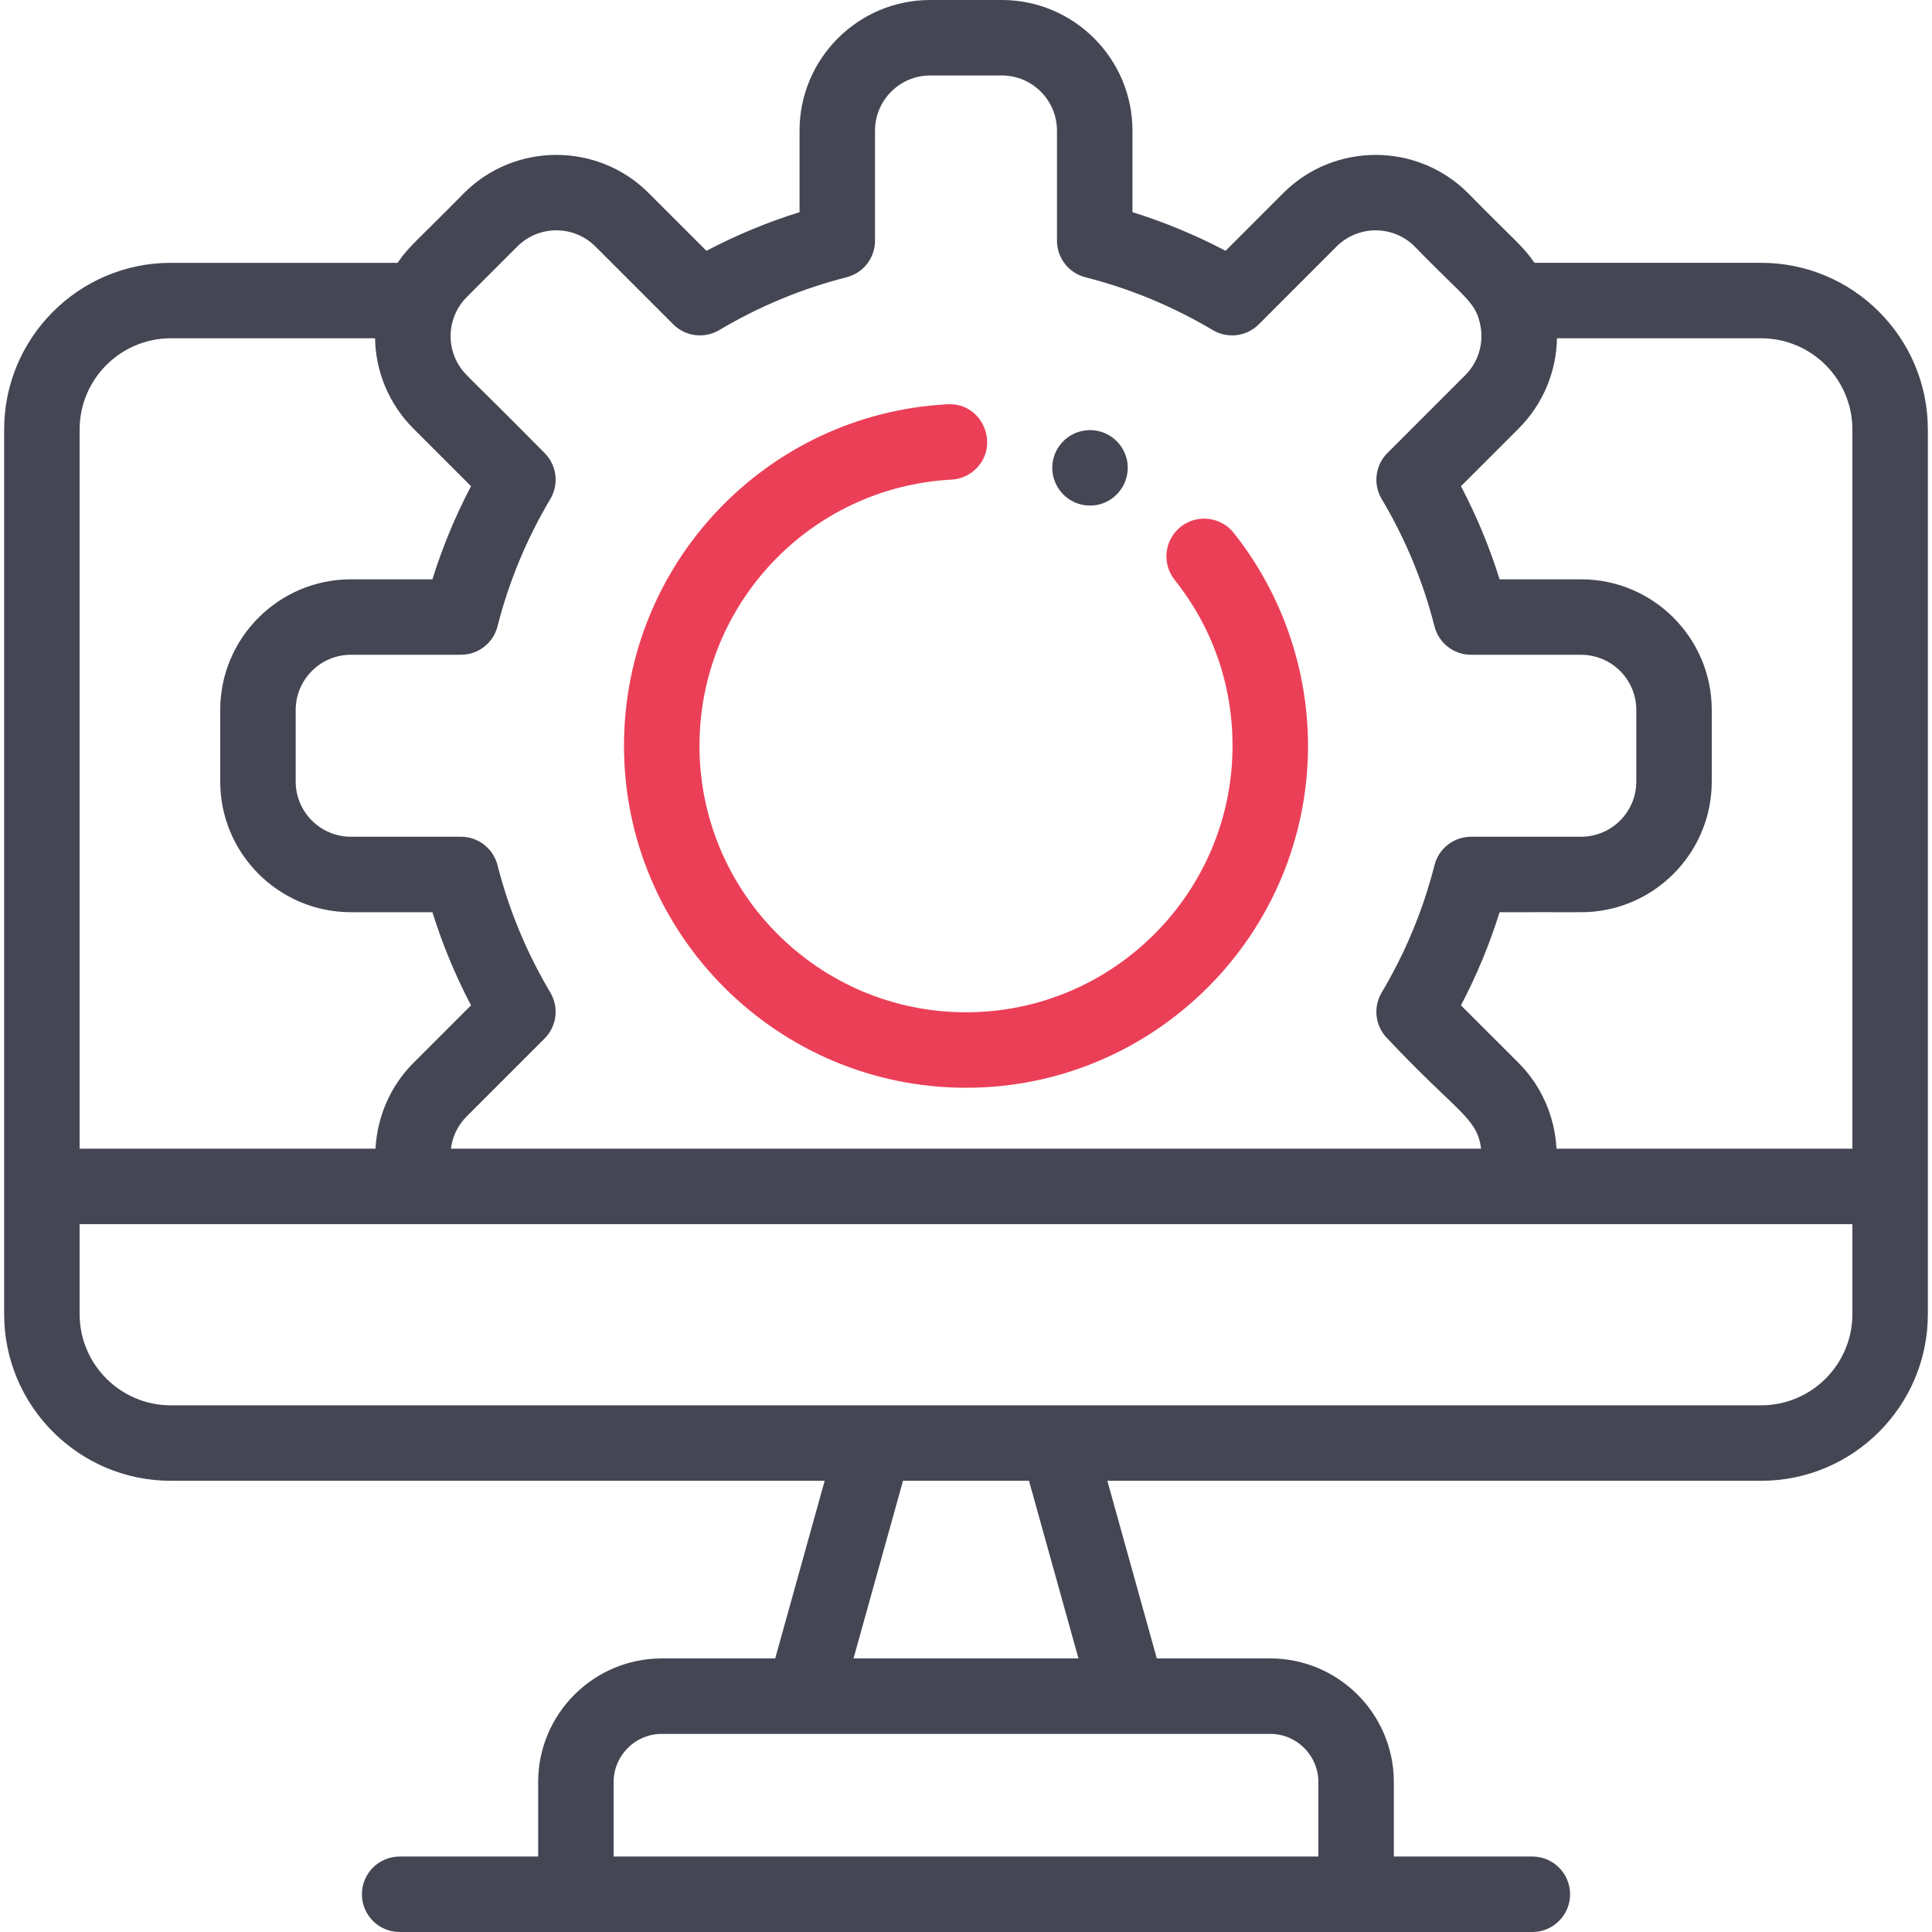 <svg width="96" height="96" viewBox="0 0 96 96" fill="none" xmlns="http://www.w3.org/2000/svg">
<g id="desktop 1" clip-path="url(#clip0_58_74)">
<g id="Group">
<path id="Vector" d="M54.161 25.121C55.507 25.121 56.4 23.744 55.894 22.53C55.558 21.71 54.674 21.232 53.796 21.409C52.894 21.591 52.286 22.375 52.286 23.246C52.286 24.249 53.097 25.121 54.161 25.121Z" fill="#454654"/>
<path id="Vector_2" d="M48 54.05C57.371 54.05 64.994 46.427 64.994 37.056C64.994 33.226 63.682 29.469 61.301 26.478C60.656 25.668 59.476 25.533 58.666 26.179C57.856 26.824 57.722 28.003 58.367 28.813C60.249 31.177 61.244 34.028 61.244 37.056C61.244 44.359 55.303 50.3 48 50.3C40.697 50.3 34.756 44.359 34.756 37.056C34.756 30.017 40.256 24.208 47.278 23.832C47.665 23.811 48.019 23.674 48.307 23.456C49.774 22.346 48.921 19.99 47.077 20.087C38.065 20.57 31.006 28.024 31.006 37.056C31.006 46.427 38.63 54.05 48 54.05Z" fill="#EB3F57"/>
<path id="Vector_3" d="M87.511 13.059H76.245C75.67 12.215 75.312 12.006 72.945 9.595C70.414 7.065 66.295 7.065 63.764 9.595L60.898 12.462C59.414 11.682 57.867 11.04 56.271 10.543V6.492C56.271 2.912 53.358 0 49.779 0H46.221C42.641 0 39.729 2.912 39.729 6.492V10.543C38.133 11.04 36.585 11.683 35.102 12.462L32.236 9.596C29.705 7.064 25.586 7.064 23.055 9.596C20.727 11.966 20.33 12.214 19.755 13.06H8.489C3.922 13.06 0.206 16.775 0.206 21.342V65.298C0.206 69.852 3.909 73.58 8.489 73.58H40.977L38.519 82.407H32.884C29.497 82.407 26.741 85.162 26.741 88.549V92.25H19.858C18.823 92.25 17.983 93.09 17.983 94.125C17.983 95.16 18.823 96 19.858 96H76.141C77.177 96 78.016 95.16 78.016 94.125C78.016 93.09 77.177 92.25 76.141 92.25H69.259V88.549C69.259 85.162 66.503 82.406 63.116 82.406H57.481L55.023 73.58H87.511C92.078 73.58 95.794 69.865 95.794 65.297C95.794 62.966 95.794 22.889 95.794 21.342C95.794 16.775 92.078 13.059 87.511 13.059ZM87.511 16.809C90.01 16.809 92.044 18.843 92.044 21.342V57.077H77.341C77.258 55.499 76.608 53.968 75.461 52.82L72.594 49.954C73.374 48.471 74.016 46.923 74.514 45.327C78.611 45.317 78.656 45.352 79.227 45.294C82.497 44.961 85.056 42.191 85.056 38.835V35.278C85.056 31.698 82.144 28.786 78.564 28.786H74.514C74.016 27.19 73.374 25.642 72.594 24.159L75.461 21.293C76.704 20.049 77.339 18.421 77.364 16.809H87.511ZM23.191 14.763L25.706 12.247C26.776 11.178 28.515 11.178 29.584 12.247L33.454 16.117C34.06 16.723 35.001 16.84 35.738 16.402C37.716 15.225 39.845 14.342 42.066 13.777C42.897 13.566 43.479 12.818 43.479 11.96V6.492C43.479 4.98 44.709 3.75 46.221 3.75H49.779C51.291 3.75 52.521 4.98 52.521 6.492V11.96C52.521 12.818 53.103 13.566 53.934 13.777C56.155 14.342 58.284 15.225 60.262 16.402C60.999 16.84 61.94 16.723 62.547 16.117L66.415 12.247C67.485 11.179 69.224 11.178 70.294 12.247C72.823 14.861 73.341 14.99 73.566 16.205C73.732 17.115 73.435 18.014 72.809 18.641L68.94 22.51C68.334 23.116 68.216 24.057 68.655 24.795C69.684 26.525 70.489 28.371 71.053 30.294C71.133 30.569 71.209 30.845 71.279 31.123C71.49 31.954 72.239 32.536 73.096 32.536H78.564C80.076 32.536 81.307 33.766 81.307 35.278V38.835C81.307 40.347 80.076 41.577 78.564 41.577H73.096C72.239 41.577 71.49 42.159 71.279 42.991C70.715 45.212 69.832 47.341 68.655 49.318C68.627 49.364 68.602 49.411 68.579 49.459C68.233 50.172 68.371 51.034 68.94 51.603C72.379 55.265 73.409 55.531 73.593 57.077H22.408C22.478 56.481 22.746 55.917 23.191 55.472L27.06 51.603C27.666 50.996 27.784 50.055 27.345 49.318C26.168 47.34 25.285 45.211 24.721 42.99C24.51 42.159 23.762 41.577 22.904 41.577H17.436C15.924 41.577 14.693 40.347 14.693 38.835V35.278C14.693 33.766 15.924 32.535 17.436 32.535H22.904C23.762 32.535 24.51 31.953 24.721 31.122C25.286 28.901 26.169 26.772 27.346 24.795C27.782 24.06 27.669 23.119 27.06 22.51C23.267 18.671 23.141 18.674 22.829 18.192C22.132 17.12 22.271 15.683 23.191 14.763ZM8.489 16.809H18.636C18.662 18.441 19.312 20.065 20.539 21.293L23.405 24.159C22.626 25.642 21.984 27.19 21.486 28.786H17.436C13.856 28.786 10.943 31.698 10.943 35.278V38.835C10.943 42.419 13.859 45.327 17.436 45.327H21.486C21.984 46.923 22.626 48.471 23.405 49.954L20.539 52.82C19.391 53.968 18.742 55.499 18.659 57.077H3.956V21.342C3.956 18.843 5.989 16.809 8.489 16.809ZM65.509 88.549V92.25H30.491V88.549C30.491 87.23 31.564 86.156 32.884 86.156H63.116C64.436 86.156 65.509 87.23 65.509 88.549ZM53.588 82.406H42.411L44.87 73.58H51.13L53.588 82.406ZM92.044 65.297C92.044 67.797 90.01 69.83 87.511 69.83C84.713 69.83 11.1 69.83 8.489 69.83C5.982 69.83 3.956 67.79 3.956 65.297V60.827H92.044L92.044 65.297Z" fill="#454654"/>
</g>
</g>
<defs>
<clipPath id="clip0_58_74">
<rect width="96" height="96" fill="white"/>
</clipPath>
</defs>
</svg>
